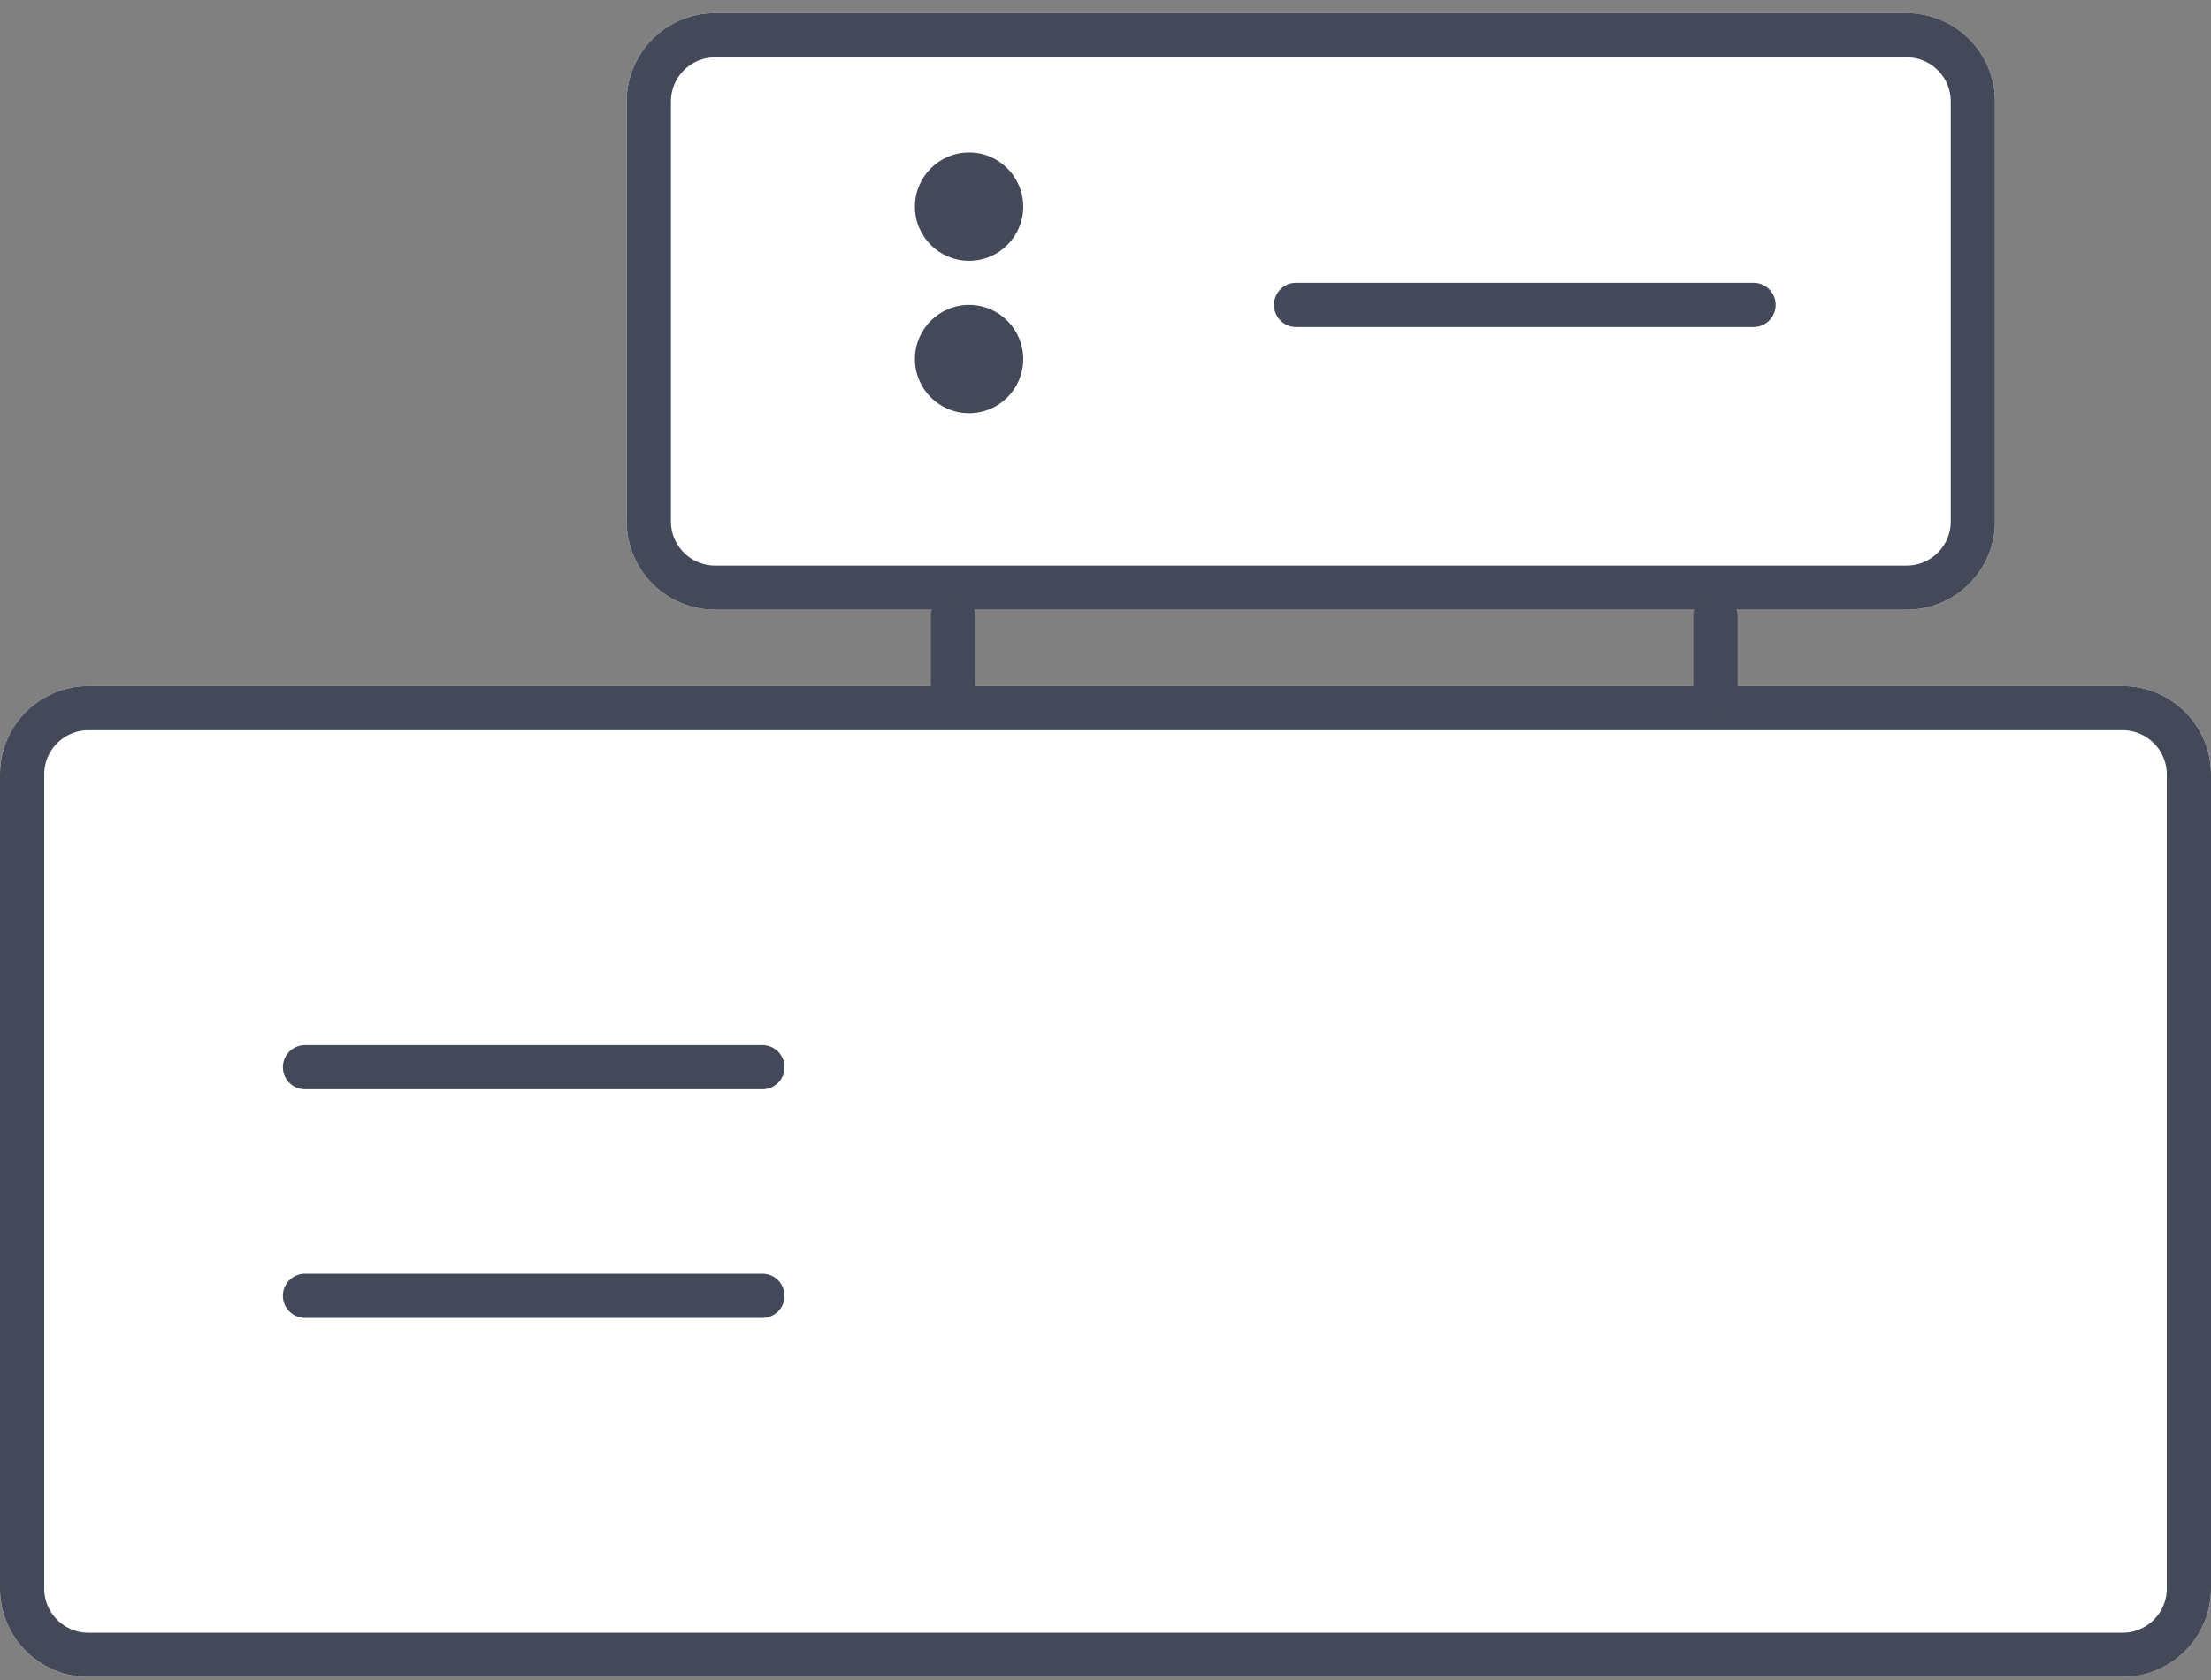 <?xml version="1.0" encoding="UTF-8"?>
<svg width="50px" height="38px" viewBox="0 0 50 38" version="1.1" xmlns="http://www.w3.org/2000/svg" xmlns:xlink="http://www.w3.org/1999/xlink">
    <rect x="0" y="0" width="50" height="38" fill="#808080" stroke="none"/>
    <!-- Generator: Sketch 47 (45396) - http://www.bohemiancoding.com/sketch -->
    <title>icon/instruments</title>
    <desc>Created with Sketch.</desc>
    <defs>
        <path d="M2,15.517 L48,15.517 L48,15.517 C49.105,15.517 50,16.413 50,17.517 L50,35.931 L50,35.931 C50,37.036 49.105,37.931 48,37.931 L2,37.931 L2,37.931 C0.895,37.931 1.3527075e-16,37.036 0,35.931 L0,17.517 L0,17.517 C-1.3527075e-16,16.413 0.895,15.517 2,15.517 Z" id="path-1"></path>
        <path d="M16.173,0.296 L43.115,0.296 L43.115,0.296 C44.22,0.296 45.115,1.191 45.115,2.296 L45.115,11.793 L45.115,11.793 C45.115,12.898 44.22,13.793 43.115,13.793 L16.173,13.793 L16.173,13.793 C15.069,13.793 14.173,12.898 14.173,11.793 L14.173,2.296 L14.173,2.296 C14.173,1.191 15.069,0.296 16.173,0.296 Z" id="path-2"></path>
    </defs>
    <g id="Symbols" stroke="none" stroke-width="1" fill="none" fill-rule="evenodd">
        <g id="icon/instruments" transform="translate(0, -6)">
            <g transform="translate(0, 6)">
                <g id="Rectangle-13">
                    <use fill="#FFFFFF" fill-rule="evenodd" xlink:href="#path-1"></use>
                    <path stroke="#434958" stroke-width="1" d="M2,16.017 C1.172,16.017 0.5,16.689 0.5,17.517 L0.5,35.931 C0.5,36.759 1.172,37.431 2,37.431 L48,37.431 C48.828,37.431 49.5,36.759 49.5,35.931 L49.5,17.517 C49.5,16.689 48.828,16.017 48,16.017 L2,16.017 Z"></path>
                </g>
                <g id="Rectangle-13-Copy">
                    <use fill="#FFFFFF" fill-rule="evenodd" xlink:href="#path-2"></use>
                    <path stroke="#434958" stroke-width="1" d="M16.173,0.796 C15.345,0.796 14.673,1.467 14.673,2.296 L14.673,11.793 C14.673,12.622 15.345,13.293 16.173,13.293 L43.115,13.293 C43.944,13.293 44.615,12.622 44.615,11.793 L44.615,2.296 C44.615,1.467 43.944,0.796 43.115,0.796 L16.173,0.796 Z"></path>
                </g>
                <path d="M21.552,13.931 L21.552,15.655" id="Line-2" stroke="#434958" stroke-linecap="round"></path>
                <path d="M38.793,13.931 L38.793,15.655" id="Line-2-Copy" stroke="#434958" stroke-linecap="round"></path>
                <path d="M39.655,6.897 L29.31,6.897" id="Line-2-Copy-3" stroke="#434958" stroke-linecap="round"></path>
                <path d="M17.241,24.138 L6.897,24.138" id="Line-2-Copy-4" stroke="#434958" stroke-linecap="round"></path>
                <path d="M17.241,29.31 L6.897,29.31" id="Line-2-Copy-5" stroke="#434958" stroke-linecap="round"></path>
                <circle id="Oval-3" fill="#434958" cx="21.915" cy="4.674" r="1.225"></circle>
                <circle id="Oval-3-Copy" fill="#434958" cx="21.915" cy="8.122" r="1.225"></circle>
            </g>
        </g>
    </g>
</svg>